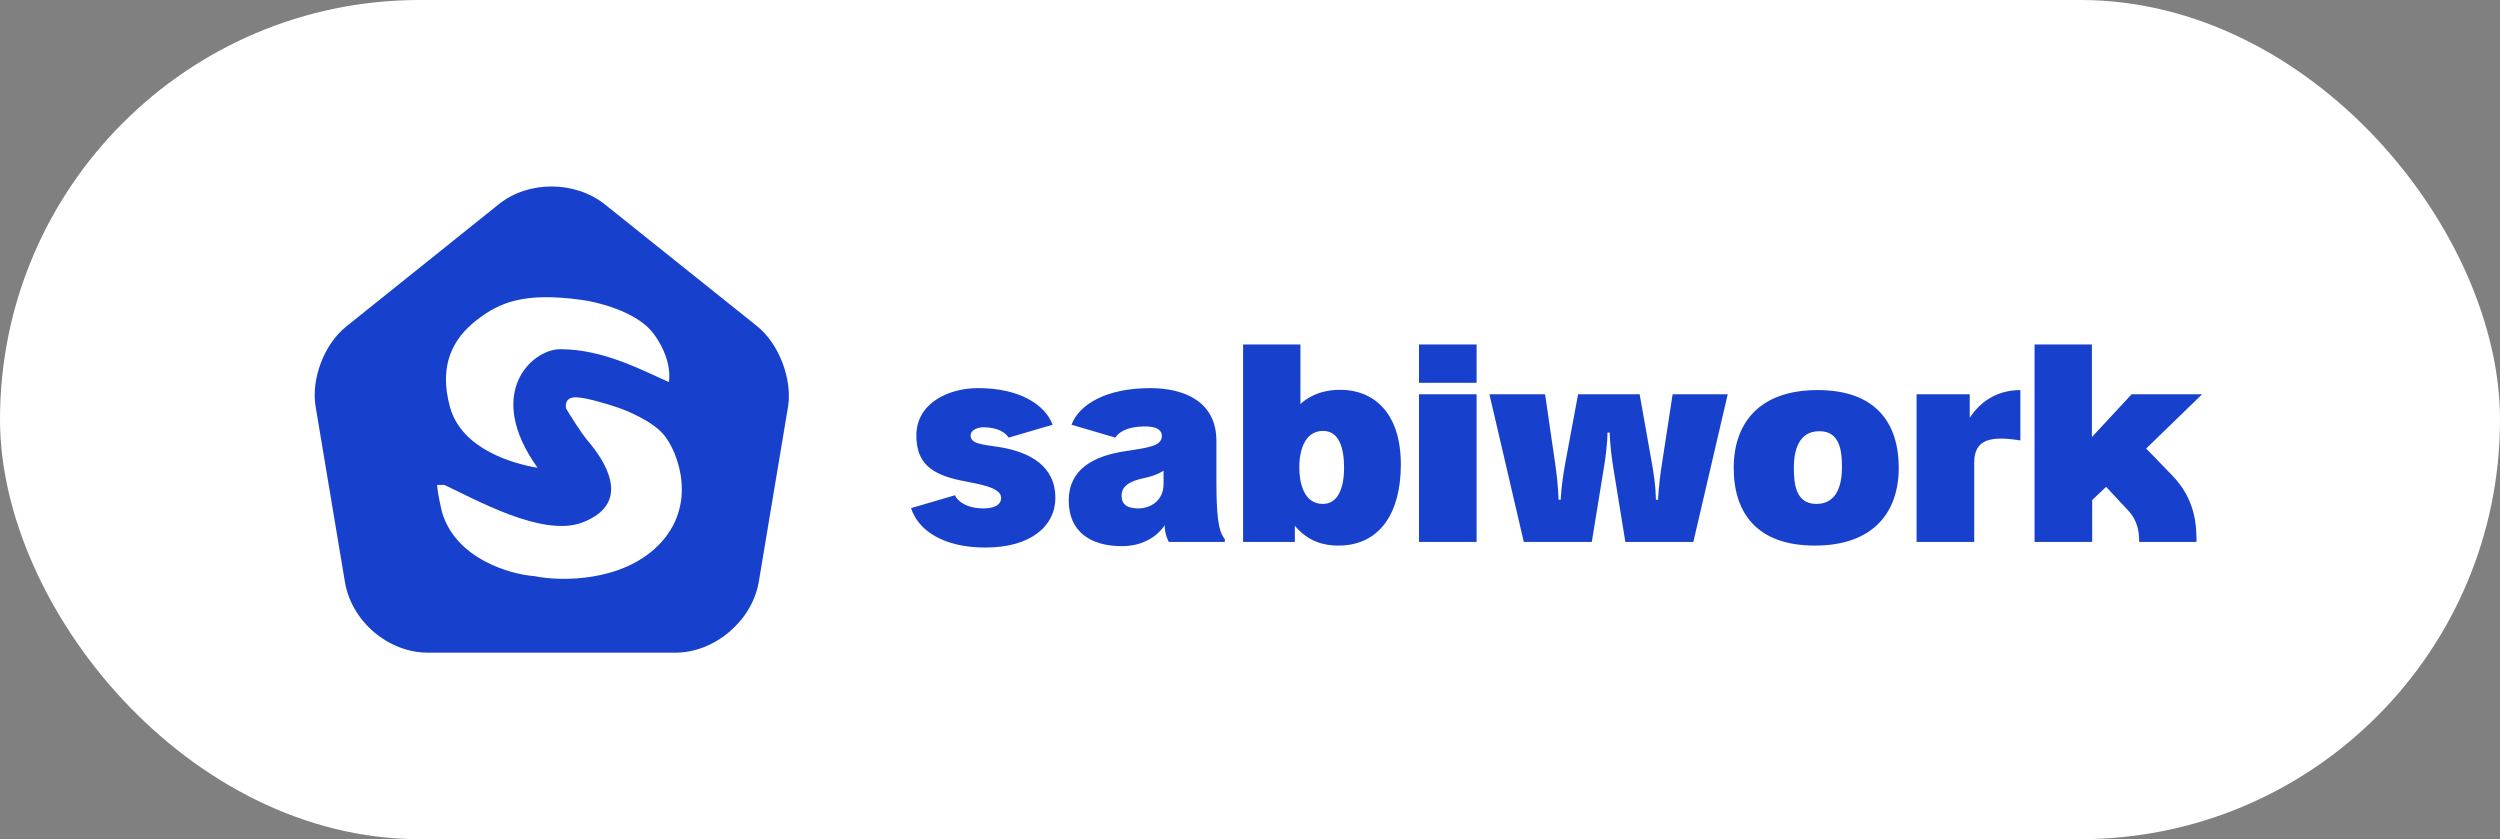 <svg width="143" height="48" viewBox="0 0 143 48" fill="none" xmlns="http://www.w3.org/2000/svg">
<rect x="0" y="0" width="143" height="48" fill="#808080" stroke="none"/>
<rect width="143" height="48" rx="24" fill="white"/>
<path d="M43.333 18.68L34.6 11.693C32.893 10.333 30.226 10.32 28.533 11.68L19.8 18.68C18.546 19.68 17.786 21.68 18.053 23.253L19.733 33.307C20.12 35.56 22.213 37.333 24.493 37.333H38.626C40.88 37.333 43.013 35.52 43.4 33.293L45.08 23.24C45.32 21.68 44.56 19.68 43.333 18.68Z" fill="#1741CC"/>
<path d="M32.826 22.73C32.341 22.78 32.332 23.183 32.387 23.377C32.645 23.809 33.255 24.784 33.639 25.235C34.511 26.257 36.269 28.761 33.306 29.888C31.01 30.761 27.108 28.511 25.417 27.739H25C25.033 28.206 25.209 28.991 25.292 29.325C26.093 31.962 29.146 32.845 30.572 32.956C32.123 33.276 35.578 33.271 37.646 31.203C39.962 28.887 38.773 25.835 37.98 24.88C37.329 24.095 35.872 23.482 35.225 23.273C34.627 23.071 33.31 22.68 32.826 22.73Z" fill="white"/>
<path d="M25.742 23.292C26.41 25.696 29.345 26.527 30.75 26.756C27.679 22.466 30.438 19.974 32.044 19.974C34.581 19.974 36.844 21.247 38.263 21.852C38.43 20.617 37.651 19.376 37.24 18.91C36.272 17.808 34.208 17.282 33.296 17.157C29.978 16.701 28.58 17.282 27.245 18.326C25.919 19.361 25.074 20.888 25.742 23.292Z" fill="white"/>
<path d="M60.208 24.296L57.696 25.032C57.504 24.744 57.088 24.44 56.224 24.44C56.016 24.44 55.52 24.552 55.52 24.904C55.52 25.4 56.176 25.416 57.184 25.576C58.944 25.864 60.368 26.68 60.368 28.472C60.368 30.104 58.944 31.32 56.368 31.32C53.984 31.32 52.528 30.36 52.112 29.064L54.624 28.328C54.736 28.616 55.232 29.08 56.256 29.08C56.736 29.08 57.264 28.952 57.264 28.472C57.264 27.864 55.952 27.688 55.024 27.496C53.28 27.144 52.416 26.504 52.416 24.904C52.416 23.112 54.176 22.2 55.952 22.2C58.336 22.2 59.792 23.16 60.208 24.296ZM66.555 27.688V26.92C66.555 26.92 66.235 27.176 65.483 27.336C64.555 27.528 64.155 27.832 64.155 28.36C64.155 28.856 64.475 29.08 65.115 29.08C65.819 29.08 66.555 28.632 66.555 27.688ZM70.059 31H66.859C66.859 31 66.619 30.6 66.619 30.04C66.619 30.04 65.947 31.24 64.171 31.24C62.395 31.24 61.131 30.424 61.131 28.632C61.131 26.84 62.555 26.088 64.315 25.816C65.643 25.608 66.459 25.528 66.459 24.936C66.459 24.6 66.171 24.392 65.483 24.392C64.459 24.392 63.963 24.744 63.803 25.032L61.291 24.296C61.707 23.16 63.243 22.2 65.787 22.2C67.723 22.2 69.579 22.952 69.579 25.224V27.656C69.579 30.2 69.835 30.52 70.059 30.84V31ZM74.065 31H71.105V19.704H74.385V23.112C74.705 22.808 75.425 22.296 76.673 22.296C78.481 22.296 80.129 23.512 80.129 26.568C80.129 29.336 78.929 31.208 76.545 31.208C75.761 31.208 74.833 31 74.065 30.072V31ZM75.665 28.824C76.513 28.824 76.881 27.96 76.881 26.744C76.881 25.624 76.593 24.648 75.681 24.648C74.689 24.648 74.321 25.656 74.321 26.728C74.321 27.688 74.609 28.824 75.665 28.824ZM84.462 21.896H81.166V19.704H84.462V21.896ZM84.462 31H81.166V22.552H84.462V31ZM96.859 31H92.971L92.266 26.664C92.075 25.432 92.075 24.744 92.075 24.744H91.947C91.947 24.744 91.963 25.384 91.754 26.68L91.05 31H87.162L85.195 22.552H88.379L88.954 26.504C89.147 27.816 89.147 28.584 89.147 28.584H89.275C89.275 28.584 89.29 27.816 89.531 26.504L90.266 22.552H93.787L94.49 26.504C94.731 27.816 94.715 28.584 94.715 28.584H94.843C94.843 28.584 94.859 27.816 95.067 26.504L95.674 22.552H98.826L96.859 31ZM108.608 26.76C108.608 29.304 107.152 31.208 103.808 31.208C100.464 31.208 99.168 29.304 99.168 26.76C99.168 24.216 100.624 22.312 103.968 22.312C107.312 22.312 108.608 24.216 108.608 26.76ZM103.904 28.824C105.088 28.824 105.36 27.704 105.36 26.744C105.36 25.784 105.248 24.664 104.064 24.664C102.88 24.664 102.608 25.784 102.608 26.744C102.608 27.704 102.72 28.824 103.904 28.824ZM112.925 31H109.629V22.552H112.669V23.896C113.405 22.776 114.461 22.312 115.565 22.312V25.192C113.933 24.936 112.925 25.08 112.925 26.456V31ZM125.961 22.552L122.761 25.656L124.233 27.176C125.577 28.552 125.641 30.024 125.641 31H122.361C122.361 30.488 122.297 29.8 121.737 29.208L120.473 27.848L119.673 28.6V31H116.377V19.704H119.657V25L121.929 22.552H125.961Z" fill="#1741CC"/>
</svg>
